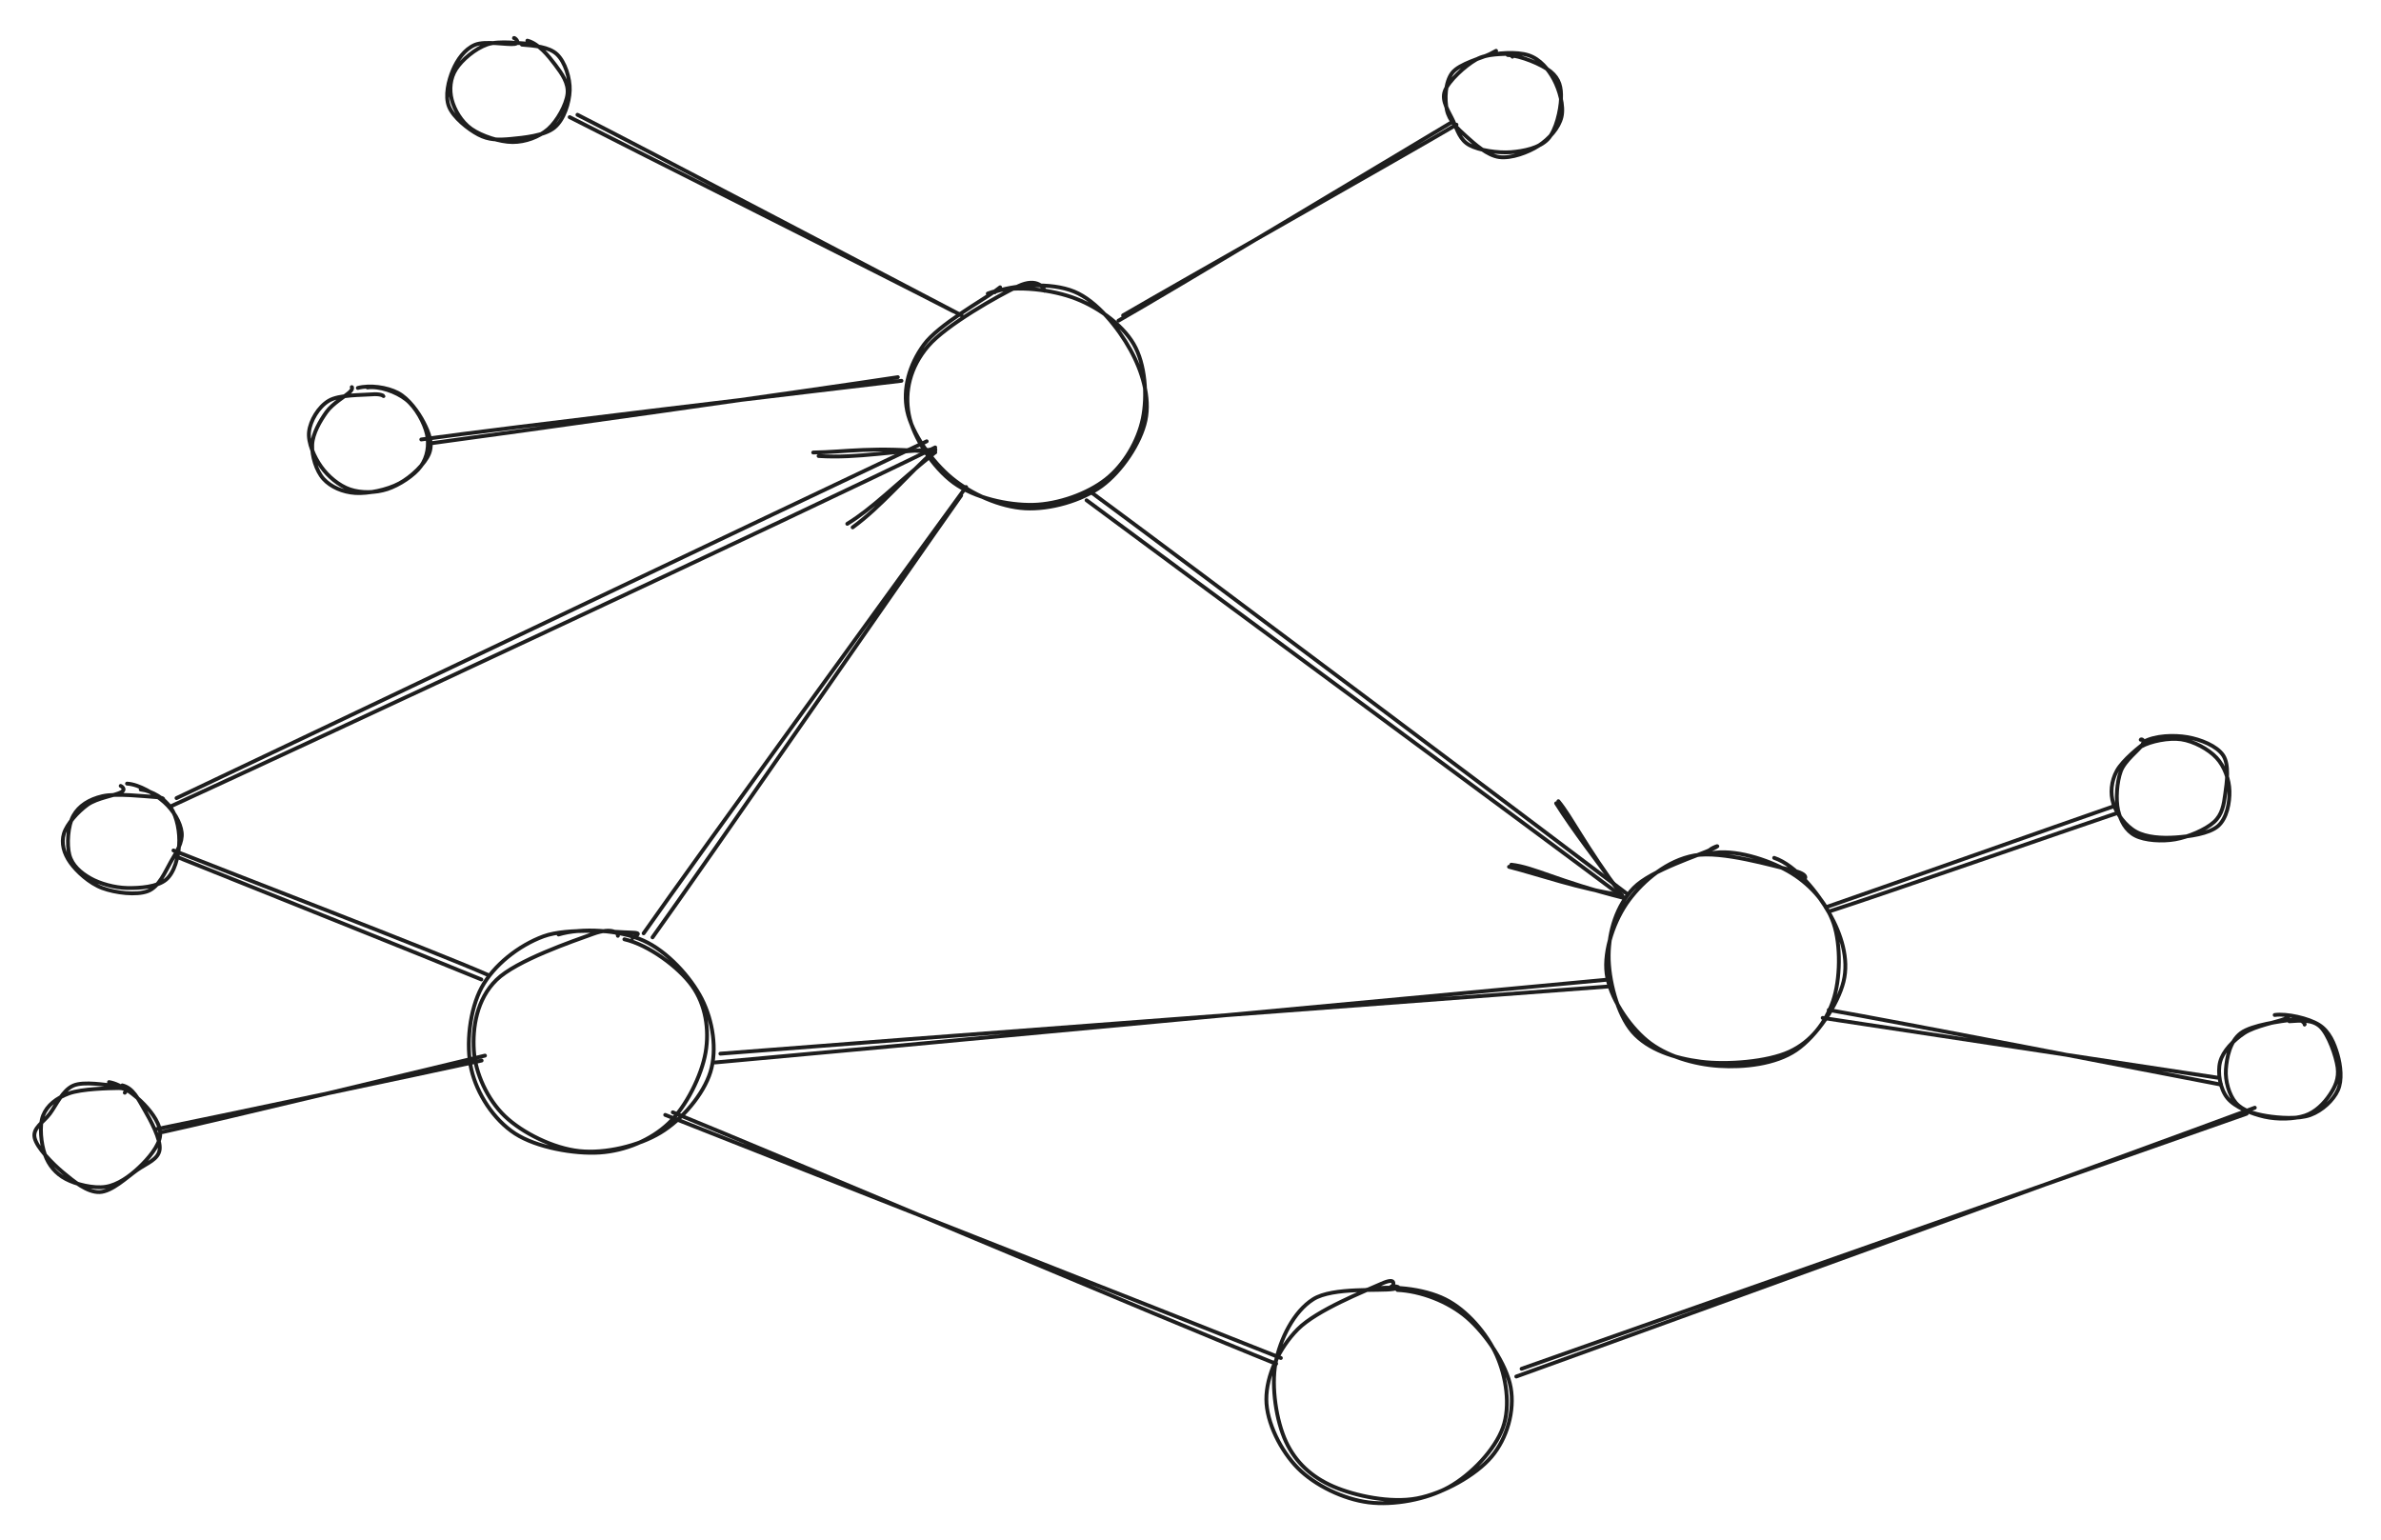 <svg version="1.1" xmlns="http://www.w3.org/2000/svg" viewBox="0 0 618 399.8" width="1236" height="799.601">
  <!-- svg-source:excalidraw -->
  
  <defs>
    <style class="style-fonts">
      @font-face {
        font-family: "Virgil";
        src: url("https://excalidraw.com/Virgil.woff2");
      }
      @font-face {
        font-family: "Cascadia";
        src: url("https://excalidraw.com/Cascadia.woff2");
      }
    </style>
  </defs>
  <rect x="0" y="0" width="618" height="399.8" fill="#ffffff"></rect><g stroke-linecap="round" transform="translate(236.234 74.955) rotate(0 30.89 28.263)"><path d="M20.15 1.24 C25.96 -1.06, 35.62 -0.01, 41.93 2.17 C48.24 4.35, 54.93 9.08, 58 14.33 C61.08 19.57, 61.59 27.81, 60.39 33.66 C59.19 39.51, 55.56 45.71, 50.82 49.44 C46.07 53.18, 38.5 55.92, 31.92 56.08 C25.33 56.23, 16.69 54.27, 11.31 50.36 C5.94 46.45, 0.77 38.53, -0.34 32.62 C-1.46 26.71, -0.09 20.44, 4.64 14.89 C9.38 9.34, 23.01 1.71, 28.06 -0.68 C33.11 -3.07, 34.88 0.01, 34.92 0.53 M21.1 1.1 C26.88 -1.13, 36.52 -1.74, 42.53 0.71 C48.53 3.16, 54.06 10.23, 57.15 15.81 C60.25 21.38, 62.32 28.24, 61.08 34.14 C59.83 40.04, 54.9 47.4, 49.7 51.21 C44.49 55.02, 36.33 57.34, 29.84 56.99 C23.36 56.64, 15.88 53.31, 10.78 49.1 C5.68 44.89, 0.44 37.47, -0.77 31.71 C-1.97 25.95, -0.23 19.71, 3.56 14.53 C7.35 9.35, 18.9 2.92, 21.97 0.65 C25.03 -1.62, 22.1 0.48, 21.96 0.92" stroke="#1e1e1e" stroke-width="1" fill="none"></path></g><g stroke-linecap="round" transform="translate(122.742 242.14) rotate(0 30.89 28.263)"><path d="M22.23 0.42 C28.19 -1.4, 38.06 -0.79, 44.25 1.99 C50.45 4.78, 56.49 11.43, 59.39 17.11 C62.29 22.79, 63.44 30.29, 61.66 36.09 C59.87 41.88, 54.34 48.45, 48.66 51.87 C42.99 55.3, 34.35 57.35, 27.62 56.63 C20.9 55.92, 12.87 51.94, 8.31 47.59 C3.75 43.23, 0.62 36.39, 0.25 30.49 C-0.12 24.59, 0.96 17.23, 6.11 12.2 C11.26 7.16, 25.9 2.17, 31.16 0.27 C36.41 -1.64, 37.84 0.24, 37.63 0.76 M39.32 1.66 C45.61 3.12, 53.39 8.85, 56.9 13.75 C60.41 18.64, 61.42 25.08, 60.4 31.03 C59.38 36.98, 55.37 45.11, 50.79 49.44 C46.21 53.77, 39.56 56.57, 32.92 57.01 C26.29 57.45, 16.51 55.69, 10.95 52.09 C5.39 48.49, 1.03 41.72, -0.41 35.39 C-1.86 29.07, -0.84 19.88, 2.29 14.13 C5.41 8.38, 11.87 3.27, 18.31 0.9 C24.76 -1.47, 37.08 -0.16, 40.93 -0.09 C44.78 -0.01, 41.62 0.85, 41.43 1.34" stroke="#1e1e1e" stroke-width="1" fill="none"></path></g><g stroke-linecap="round"><g transform="translate(250.435 127.169) rotate(0 -41.53 57.683)"><path d="M0.32 -0.76 C-13.61 18.32, -69.67 95.49, -83.38 115.08 M-0.97 1.45 C-14.53 20.6, -67.51 97.24, -81.07 116.13" stroke="#1e1e1e" stroke-width="1" fill="none"></path></g></g><mask></mask><g stroke-linecap="round" transform="translate(417.294 220.958) rotate(0 30.89 28.263)"><path d="M43.2 1.71 C48.87 3.62, 54.57 10.81, 57.57 16.16 C60.58 21.51, 62.66 27.9, 61.21 33.81 C59.76 39.73, 54.27 47.99, 48.88 51.64 C43.49 55.29, 35.33 56.14, 28.88 55.72 C22.43 55.31, 15.06 53.16, 10.2 49.16 C5.34 45.16, 0.49 37.82, -0.29 31.73 C-1.06 25.64, 1.73 17.74, 5.53 12.63 C9.34 7.52, 15.48 2.36, 22.52 1.08 C29.56 -0.21, 43.05 3.85, 47.77 4.91 C52.49 5.97, 51.23 7.24, 50.84 7.43 M26.76 0.55 C32.73 -0.7, 41.54 2.15, 46.85 5.17 C52.16 8.19, 56.68 13.06, 58.62 18.67 C60.56 24.29, 60.39 33.31, 58.48 38.87 C56.57 44.43, 52.87 49.41, 47.16 52.03 C41.44 54.66, 30.96 55.48, 24.18 54.62 C17.4 53.76, 10.44 51.48, 6.45 46.89 C2.46 42.29, 0.19 33.26, 0.24 27.03 C0.3 20.8, 2.28 14.1, 6.77 9.49 C11.27 4.88, 23.98 0.96, 27.23 -0.63 C30.48 -2.22, 26.26 -0.69, 26.27 -0.04" stroke="#1e1e1e" stroke-width="1" fill="none"></path></g><g stroke-linecap="round"><g transform="translate(186.851 274.14) rotate(0 115.087 -9.119)"><path d="M0.13 -0.65 C38.86 -3.72, 192.93 -15.27, 231.43 -18.15 M-1.26 1.63 C37.37 -1.81, 191.83 -16.3, 230.39 -19.86" stroke="#1e1e1e" stroke-width="1" fill="none"></path></g></g><mask></mask><g stroke-linecap="round"><g transform="translate(281.666 128.05) rotate(0 70.38 52.163)"><path d="M1.19 -0.54 C24.61 16.71, 117.22 86.21, 140.4 103.77 M0.36 1.8 C23.66 19.15, 116.44 87.45, 139.65 104.86" stroke="#1e1e1e" stroke-width="1" fill="none"></path></g><g transform="translate(281.666 128.05) rotate(0 70.38 52.163)"><path d="M110.01 96.94 C117.92 98.96, 128.12 102.67, 139.33 104.29 M110.59 96.39 C116.65 97.07, 122.37 100.65, 139.77 105.01" stroke="#1e1e1e" stroke-width="1" fill="none"></path></g><g transform="translate(281.666 128.05) rotate(0 70.38 52.163)"><path d="M122.24 80.46 C126.61 87.42, 133.24 95.96, 139.33 104.29 M122.82 79.91 C126.27 84.06, 129.44 91.06, 139.77 105.01" stroke="#1e1e1e" stroke-width="1" fill="none"></path></g></g><mask></mask><g stroke-linecap="round"><g transform="translate(148.201 29.589) rotate(0 50.531 26.24)"><path d="M-0.34 0.82 C16.18 9.29, 82.54 42.54, 99.26 51.21 M1.68 0.2 C18.55 8.77, 85.18 43.83, 101.4 52.28" stroke="#1e1e1e" stroke-width="1" fill="none"></path></g></g><mask></mask><g stroke-linecap="round" transform="translate(116.331 10) rotate(0 15.292 13.39)"><path d="M20.55 0.55 C23.53 1.33, 26.06 4.55, 27.8 6.85 C29.54 9.16, 31.28 11.6, 30.97 14.37 C30.66 17.15, 28.31 21.42, 25.94 23.5 C23.56 25.58, 20.03 26.87, 16.71 26.87 C13.39 26.86, 8.67 25.3, 6.04 23.47 C3.41 21.64, 1.6 18.46, 0.93 15.87 C0.26 13.27, 0.51 10.31, 2.04 7.93 C3.57 5.54, 6.98 2.64, 10.11 1.54 C13.25 0.44, 19.1 1.34, 20.88 1.33 C22.65 1.32, 20.72 1.49, 20.77 1.47 M19.14 1.59 C22.26 1.83, 26.19 2.14, 28.26 4.12 C30.33 6.1, 31.66 10.3, 31.55 13.47 C31.43 16.64, 30.1 21.03, 27.55 23.13 C25.01 25.23, 19.55 25.75, 16.27 26.06 C12.99 26.36, 10.54 26.36, 7.87 24.96 C5.19 23.56, 1.32 20.47, 0.21 17.68 C-0.9 14.89, 0.09 10.9, 1.21 8.23 C2.33 5.55, 4.26 2.78, 6.93 1.64 C9.61 0.5, 15.58 1.71, 17.27 1.41 C18.96 1.12, 17.08 -0.38, 17.07 -0.12" stroke="#1e1e1e" stroke-width="1" fill="none"></path></g><g stroke-linecap="round" transform="translate(374.826 13.112) rotate(0 15.292 13.39)"><path d="M10.33 1.55 C13.47 0.57, 18.87 0.23, 21.9 1.23 C24.93 2.23, 27.07 4.87, 28.5 7.53 C29.93 10.2, 31.14 14.36, 30.47 17.23 C29.81 20.09, 27.21 22.98, 24.52 24.72 C21.82 26.45, 17.46 28.07, 14.32 27.66 C11.18 27.24, 7.95 24.28, 5.69 22.25 C3.42 20.22, 1.32 18.2, 0.72 15.45 C0.12 12.71, 0.24 8.23, 2.09 5.81 C3.94 3.39, 9.93 1.9, 11.83 0.95 C13.73 0, 13.46 0.03, 13.49 0.1 M16.49 1.16 C19.87 1.33, 25.35 3.58, 27.66 5.47 C29.97 7.36, 30.46 9.6, 30.34 12.52 C30.22 15.44, 29.11 20.67, 26.95 22.98 C24.78 25.29, 20.75 26.12, 17.36 26.39 C13.96 26.65, 9.1 25.92, 6.6 24.57 C4.1 23.23, 3.44 20.64, 2.37 18.3 C1.31 15.95, -0.8 13.15, 0.19 10.5 C1.18 7.84, 5.48 3.96, 8.3 2.35 C11.12 0.74, 15.53 0.96, 17.1 0.83 C18.67 0.71, 17.45 1.55, 17.72 1.61" stroke="#1e1e1e" stroke-width="1" fill="none"></path></g><g stroke-linecap="round"><g transform="translate(377.296 31.749) rotate(0 -43.128 25.687)"><path d="M0.74 0.61 C-13.73 9.13, -71.34 41.67, -85.79 50.1 M-0.33 -0.12 C-15.1 8.68, -72.55 43.26, -87 51.49" stroke="#1e1e1e" stroke-width="1" fill="none"></path></g></g><mask></mask><g stroke-linecap="round"><g transform="translate(232.994 98.619) rotate(0 -61.332 7.876)"><path d="M0.99 0.22 C-19.45 2.62, -103.07 12.58, -123.65 15.45 M0.05 -0.72 C-19.92 2.33, -100.85 13.75, -121.38 16.47" stroke="#1e1e1e" stroke-width="1" fill="none"></path></g></g><mask></mask><g stroke-linecap="round" transform="translate(80.083 101.324) rotate(0 15.292 13.39)"><path d="M15.28 -0.75 C18.36 -1.18, 22.71 0.34, 25.29 2.36 C27.86 4.37, 30.07 8.45, 30.72 11.34 C31.36 14.22, 30.86 17.3, 29.15 19.69 C27.44 22.07, 23.51 24.62, 20.44 25.63 C17.38 26.63, 13.63 26.68, 10.76 25.71 C7.9 24.74, 5.03 22.3, 3.26 19.8 C1.48 17.3, -0.2 13.58, 0.13 10.73 C0.46 7.87, 2.54 4.31, 5.25 2.69 C7.95 1.08, 13.99 1.24, 16.36 1.04 C18.72 0.83, 19.46 1.44, 19.46 1.48 M12.79 -0.63 C15.93 -1.45, 20.33 -0.85, 23.18 0.64 C26.03 2.13, 28.53 5.69, 29.89 8.32 C31.24 10.94, 32.35 13.76, 31.3 16.4 C30.24 19.03, 26.76 22.43, 23.57 24.14 C20.38 25.85, 15.45 26.84, 12.17 26.64 C8.88 26.44, 5.73 25.05, 3.86 22.96 C1.99 20.87, 0.81 16.98, 0.95 14.1 C1.08 11.21, 3.02 7.91, 4.65 5.63 C6.28 3.35, 9.62 1.49, 10.73 0.41 C11.83 -0.66, 10.97 -0.98, 11.28 -0.81" stroke="#1e1e1e" stroke-width="1" fill="none"></path></g><g stroke-linecap="round"><g transform="translate(126.058 254.567) rotate(0 -40.268 -17.079)"><path d="M-1.12 -0.34 C-14.38 -5.82, -66.85 -26.8, -79.87 -32.05 M0.5 -1.56 C-12.93 -7.47, -67.63 -28.47, -81.03 -33.82" stroke="#1e1e1e" stroke-width="1" fill="none"></path></g></g><mask></mask><g stroke-linecap="round" transform="translate(16.729 204.458) rotate(0 15.292 13.39)"><path d="M19.79 0.47 C22.95 0.88, 25.96 2.83, 27.62 5.22 C29.28 7.62, 29.98 11.73, 29.76 14.84 C29.55 17.95, 28.59 22.02, 26.34 23.88 C24.09 25.75, 19.55 26.1, 16.28 26.03 C13 25.96, 9.21 24.91, 6.71 23.49 C4.21 22.06, 2.02 20.17, 1.29 17.46 C0.56 14.75, 0.89 9.79, 2.32 7.25 C3.75 4.7, 6.37 3.01, 9.88 2.2 C13.38 1.39, 20.75 2.24, 23.35 2.4 C25.95 2.56, 25.83 2.99, 25.47 3.18 M16.24 -1.06 C19.38 -0.9, 23.56 1.66, 25.93 3.78 C28.3 5.89, 30.15 9.06, 30.43 11.63 C30.71 14.21, 29.09 16.67, 27.62 19.21 C26.16 21.74, 24.61 25.7, 21.65 26.84 C18.69 27.99, 13.21 27.3, 9.86 26.06 C6.5 24.82, 3.16 21.76, 1.5 19.4 C-0.17 17.04, -0.89 14.4, -0.14 11.91 C0.61 9.41, 3.51 6.22, 5.98 4.43 C8.46 2.64, 13.28 1.99, 14.72 1.17 C16.16 0.35, 14.65 -0.46, 14.6 -0.47" stroke="#1e1e1e" stroke-width="1" fill="none"></path></g><g stroke-linecap="round" transform="translate(10 281.258) rotate(0 15.292 13.39)"><path d="M18.3 -0.39 C21.53 0.14, 25.18 3.08, 27.4 5.38 C29.61 7.69, 31.8 10.71, 31.57 13.45 C31.35 16.18, 28.42 19.57, 26.06 21.79 C23.7 24.02, 20.58 26.3, 17.42 26.79 C14.26 27.29, 9.7 26.15, 7.07 24.75 C4.45 23.36, 2.65 21.18, 1.66 18.43 C0.68 15.69, 0.14 10.95, 1.18 8.3 C2.22 5.65, 4.66 3.73, 7.91 2.54 C11.17 1.35, 18.3 1.19, 20.71 1.16 C23.12 1.13, 22.67 2.21, 22.39 2.37 M21.75 0.46 C24.53 1.13, 25.83 3.93, 27.44 6.7 C29.06 9.47, 31.77 14.46, 31.44 17.09 C31.12 19.72, 28.1 20.65, 25.5 22.49 C22.9 24.34, 19.02 28.06, 15.83 28.16 C12.64 28.25, 9.16 25.41, 6.35 23.06 C3.54 20.71, -0.45 16.61, -1.01 14.07 C-1.58 11.53, 1.26 10.08, 2.94 7.82 C4.61 5.56, 6.25 1.73, 9.02 0.52 C11.79 -0.7, 17.64 0.45, 19.56 0.51 C21.49 0.56, 20.59 0.78, 20.57 0.84" stroke="#1e1e1e" stroke-width="1" fill="none"></path></g><g stroke-linecap="round"><g transform="translate(42.357 293.316) rotate(0 40.89 -9.393)"><path d="M-0.19 0.53 C13.9 -2.54, 69.53 -15.95, 83.52 -19.32 M-1.74 -0.24 C12.28 -3.07, 68.49 -14.94, 82.65 -18.04" stroke="#1e1e1e" stroke-width="1" fill="none"></path></g></g><mask></mask><g stroke-linecap="round"><g transform="translate(45.528 208.243) rotate(0 98.102 -46.372)"><path d="M0.29 -1.09 C32.96 -16.57, 162.49 -78.33, 195 -93.7 M-1.01 0.96 C32.11 -14.24, 164.67 -76.05, 197.21 -92.11" stroke="#1e1e1e" stroke-width="1" fill="none"></path></g><g transform="translate(45.528 208.243) rotate(0 98.102 -46.372)"><path d="M174.39 -72.28 C181.08 -76.39, 186.28 -81.95, 197.18 -90.83 M175.78 -71.36 C183.15 -76.72, 189.87 -84.9, 197.24 -91.49" stroke="#1e1e1e" stroke-width="1" fill="none"></path></g><g transform="translate(45.528 208.243) rotate(0 98.102 -46.372)"><path d="M165.54 -90.79 C174.04 -90.9, 181.16 -92.43, 197.18 -90.83 M166.94 -89.88 C177.22 -89.2, 186.8 -91.38, 197.24 -91.49" stroke="#1e1e1e" stroke-width="1" fill="none"></path></g></g><mask></mask><g stroke-linecap="round" transform="translate(548.203 191.513) rotate(0 15.292 13.39)"><path d="M7.57 2.24 C9.98 0.88, 14.7 -0.09, 17.96 0.39 C21.21 0.88, 25.01 2.93, 27.1 5.17 C29.19 7.41, 30.41 10.86, 30.47 13.82 C30.54 16.78, 29.81 20.91, 27.48 22.91 C25.14 24.92, 20 25.61, 16.46 25.85 C12.92 26.1, 8.91 25.84, 6.22 24.37 C3.53 22.91, 1.14 19.7, 0.32 17.06 C-0.51 14.42, -0.24 11.25, 1.24 8.54 C2.72 5.83, 7.25 2.15, 9.21 0.81 C11.16 -0.53, 12.83 0.35, 12.98 0.52 M8.24 1.01 C11.23 -0.62, 16.11 -0.77, 19.54 -0.18 C22.97 0.41, 27.18 2.09, 28.82 4.53 C30.46 6.98, 29.78 11.58, 29.38 14.47 C28.99 17.36, 28.62 19.88, 26.45 21.86 C24.28 23.84, 19.74 25.76, 16.34 26.35 C12.93 26.94, 8.48 26.65, 6.02 25.38 C3.56 24.12, 2.18 21.53, 1.55 18.74 C0.93 15.95, 1.23 11.47, 2.27 8.65 C3.32 5.84, 6.96 3.19, 7.82 1.83 C8.67 0.47, 7.48 0.22, 7.43 0.5" stroke="#1e1e1e" stroke-width="1" fill="none"></path></g><g stroke-linecap="round"><g transform="translate(474.559 236.341) rotate(0 37.325 -13.473)"><path d="M0.56 0.12 C13.3 -3.99, 62.79 -21.2, 75.25 -25.4 M-0.6 -0.87 C12.05 -5.24, 61.57 -22.74, 74.06 -27.06" stroke="#1e1e1e" stroke-width="1" fill="none"></path></g></g><mask></mask><g stroke-linecap="round" transform="translate(577.416 264.289) rotate(0 15.292 13.39)"><path d="M12.99 -0.84 C16.12 -1.28, 21.77 0, 24.49 1.71 C27.21 3.42, 28.48 6.6, 29.3 9.43 C30.11 12.25, 30.57 16.06, 29.39 18.68 C28.21 21.29, 25.31 24.01, 22.22 25.13 C19.14 26.24, 14.1 25.9, 10.88 25.37 C7.66 24.84, 4.66 23.98, 2.9 21.96 C1.15 19.94, 0.11 16.27, 0.33 13.25 C0.55 10.23, 1.35 6, 4.21 3.86 C7.08 1.71, 14.77 0.75, 17.52 0.38 C20.28 0.02, 20.91 1.63, 20.77 1.66 M16.79 0.79 C19.67 0.61, 22.77 0.24, 24.86 2.24 C26.94 4.23, 28.92 9.8, 29.32 12.75 C29.72 15.7, 28.66 17.86, 27.25 19.95 C25.84 22.03, 23.66 24.35, 20.84 25.28 C18.02 26.22, 13.69 26.32, 10.34 25.56 C6.99 24.8, 2.65 23.09, 0.73 20.72 C-1.19 18.35, -1.89 14.15, -1.17 11.34 C-0.44 8.54, 2.28 5.73, 5.07 3.87 C7.86 2.01, 13.73 0.95, 15.58 0.19 C17.42 -0.57, 16.28 -0.66, 16.14 -0.7" stroke="#1e1e1e" stroke-width="1" fill="none"></path></g><g stroke-linecap="round"><g transform="translate(474.888 263.187) rotate(0 49.866 8.638)"><path d="M-0.22 -1.04 C16.54 1.86, 84.66 15.07, 101.53 18.32 M-1.8 1.02 C14.73 3.5, 83.66 13.94, 100.63 16.53" stroke="#1e1e1e" stroke-width="1" fill="none"></path></g></g><mask></mask><g stroke-linecap="round"><g transform="translate(173.098 288.67) rotate(0 79.463 32.683)"><path d="M-0.44 0.71 C26.23 11.3, 132.61 53.11, 159.36 63.81 M1.53 0.04 C28.05 10.81, 131.81 54.8, 158.12 65.32" stroke="#1e1e1e" stroke-width="1" fill="none"></path></g></g><mask></mask><g stroke-linecap="round" transform="translate(329.357 333.274) rotate(0 30.89 28.263)"><path d="M25.2 1.53 C31.29 0.24, 40.11 1.14, 45.75 3.96 C51.39 6.77, 56.57 12.88, 59.07 18.43 C61.56 23.99, 62.79 31.57, 60.73 37.29 C58.67 43, 52.52 49.49, 46.71 52.72 C40.89 55.95, 32.39 57.5, 25.86 56.68 C19.33 55.86, 11.95 52.26, 7.53 47.81 C3.11 43.35, -0.66 35.94, -0.67 29.93 C-0.68 23.92, 2.52 16.74, 7.48 11.74 C12.45 6.74, 25.02 1.79, 29.14 -0.05 C33.25 -1.89, 32.2 0.24, 32.15 0.72 M33.35 1.55 C39.34 1.82, 46.48 4.48, 51.38 8.7 C56.29 12.92, 61.7 20.87, 62.76 26.89 C63.83 32.92, 61.83 40.04, 57.77 44.83 C53.71 49.63, 45.26 54.36, 38.42 55.65 C31.58 56.94, 22.4 55.02, 16.74 52.57 C11.07 50.12, 6.93 46.29, 4.43 40.95 C1.93 35.6, 0.55 26.67, 1.72 20.51 C2.9 14.34, 6.41 7.15, 11.5 3.95 C16.59 0.75, 28.86 1.87, 32.25 1.31 C35.64 0.76, 31.5 0.4, 31.82 0.64" stroke="#1e1e1e" stroke-width="1" fill="none"></path></g><g stroke-linecap="round"><g transform="translate(394.798 356.44) rotate(0 94.603 -34.036)"><path d="M0.14 -1.16 C31.45 -12.28, 156.73 -56.26, 188.34 -67.37 M-1.24 0.85 C30.37 -10.52, 158.7 -57.13, 190.45 -68.92" stroke="#1e1e1e" stroke-width="1" fill="none"></path></g></g><mask></mask></svg>